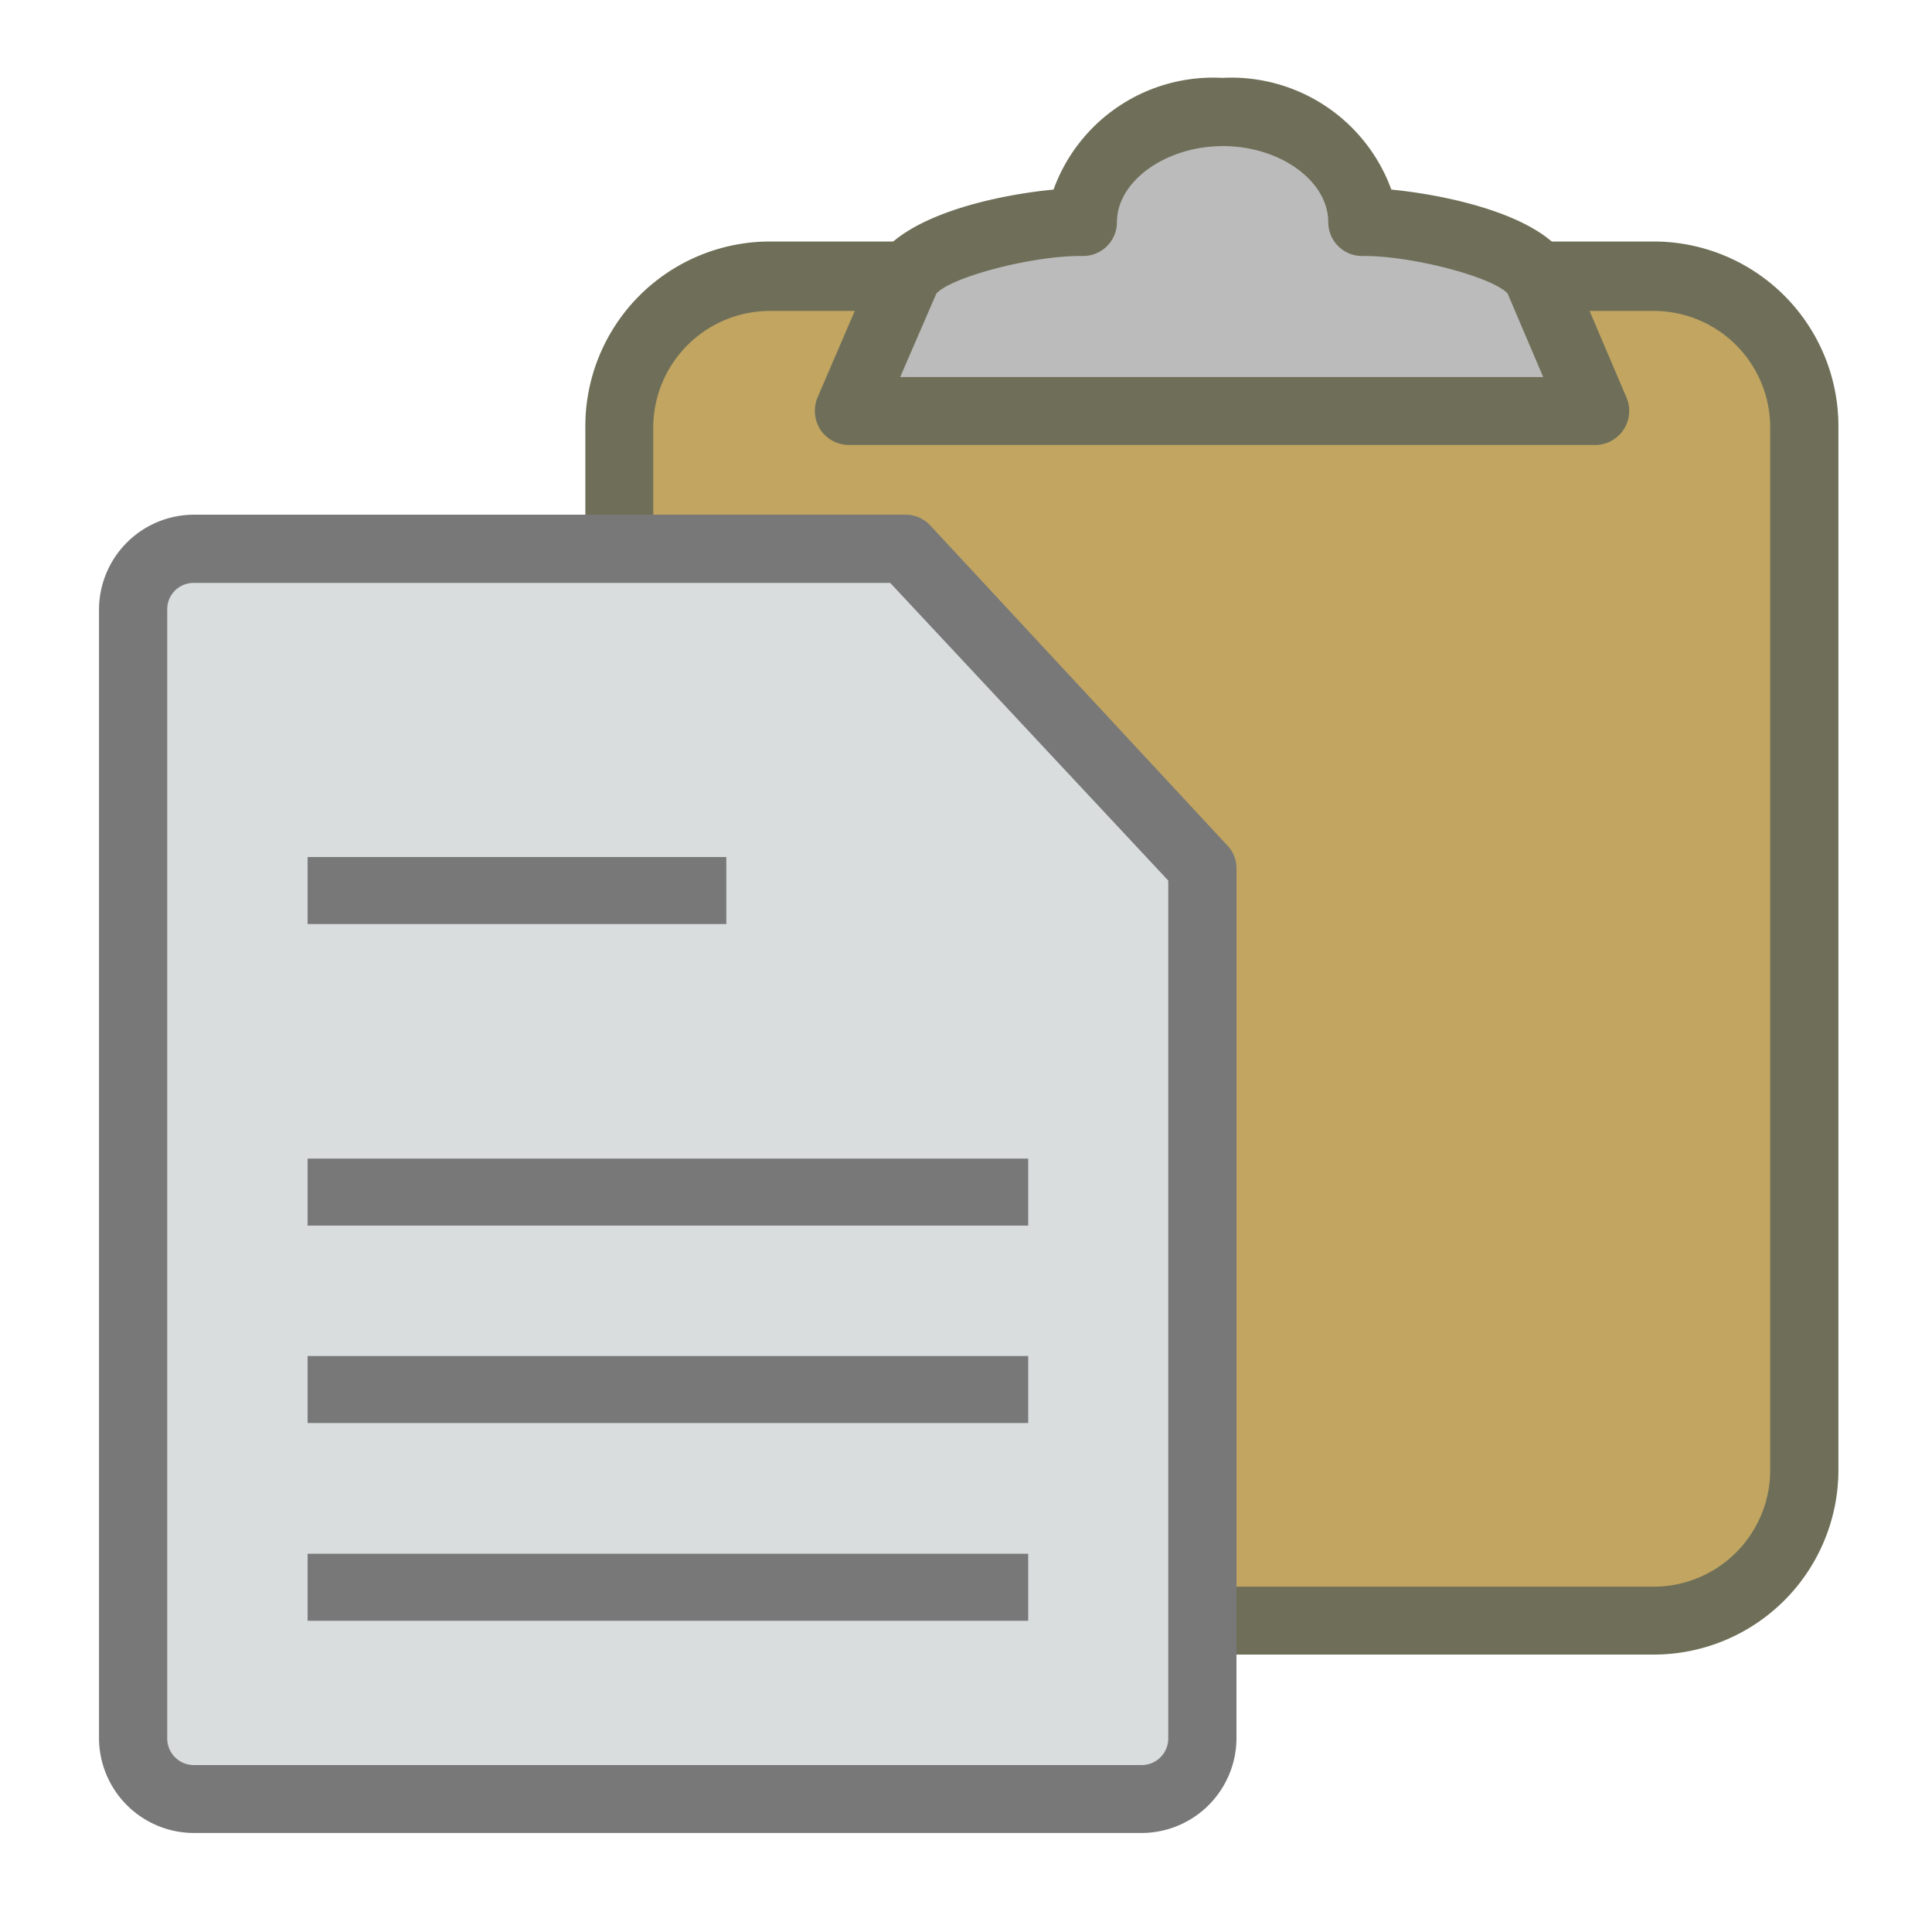 <svg id="Layer_1" data-name="Layer 1" xmlns="http://www.w3.org/2000/svg" viewBox="0 0 64 64"><title>SVG_Artboards</title><rect x="20.52" y="9.17" width="39.25" height="44.52" rx="4.99" style="fill:#c1a561"/><path d="M54.79,54.81H25.5a6.12,6.12,0,0,1-6.11-6.11V14.15A6.12,6.12,0,0,1,25.5,8H54.79a6.12,6.12,0,0,1,6.11,6.11V48.7A6.12,6.12,0,0,1,54.79,54.81ZM25.5,10.3a3.87,3.87,0,0,0-3.86,3.85V48.7a3.87,3.87,0,0,0,3.86,3.86H54.79a3.86,3.86,0,0,0,3.85-3.86V14.15a3.86,3.86,0,0,0-3.85-3.85Z" style="fill:#6f6f59"/><path d="M50.92,9.15c-.72-1.1-4.16-1.79-5.73-1.79h-.1c0-2-2.07-3.65-4.62-3.65s-4.61,1.63-4.61,3.65h-.1c-1.57,0-5,.69-5.74,1.79l-1.9,4.46h24.7Z" style="fill:#bbb"/><path d="M52.82,14.74H28.12a1.14,1.14,0,0,1-.94-.5,1.16,1.16,0,0,1-.1-1.07L29,8.71a.77.77,0,0,1,.1-.18c1-1.45,4-2.08,5.8-2.25a5.62,5.62,0,0,1,5.59-3.7,5.64,5.64,0,0,1,5.6,3.7c1.76.17,4.84.8,5.79,2.25a.77.77,0,0,1,.1.18l1.9,4.46a1.13,1.13,0,0,1-1,1.57Zm-23-2.25H51.12L49.94,9.72c-.52-.55-3.14-1.24-4.75-1.24h-.1A1.12,1.12,0,0,1,44,7.36c0-1.37-1.6-2.52-3.49-2.52S37,6,37,7.36a1.12,1.12,0,0,1-1.12,1.12h-.1c-1.62,0-4.24.69-4.76,1.24Z" style="fill:#6f6f59"/><path d="M37.82,59.59H6.42a2,2,0,0,1-2-2V20.19a2,2,0,0,1,2-2H30l9.85,10.54V57.58A2,2,0,0,1,37.82,59.59Z" style="fill:#d9dddd"/><path d="M37.82,60.72H6.42a3.15,3.15,0,0,1-3.14-3.14V20.19a3.15,3.15,0,0,1,3.14-3.14H30a1.11,1.11,0,0,1,.82.36L40.65,28a1.08,1.08,0,0,1,.31.76V57.58A3.15,3.15,0,0,1,37.82,60.72ZM6.42,19.31a.87.87,0,0,0-.88.88V57.58a.88.88,0,0,0,.88.89h31.4a.88.88,0,0,0,.88-.89V29.17l-9.21-9.86Z" style="fill:#787878"/><rect x="10.19" y="51.47" width="23.87" height="2.22" style="fill:#787878"/><rect x="10.19" y="44.92" width="23.87" height="2.22" style="fill:#787878"/><rect x="10.19" y="38.38" width="23.87" height="2.22" style="fill:#787878"/><rect x="10.19" y="28.39" width="13.87" height="2.22" style="fill:#787878"/></svg>
